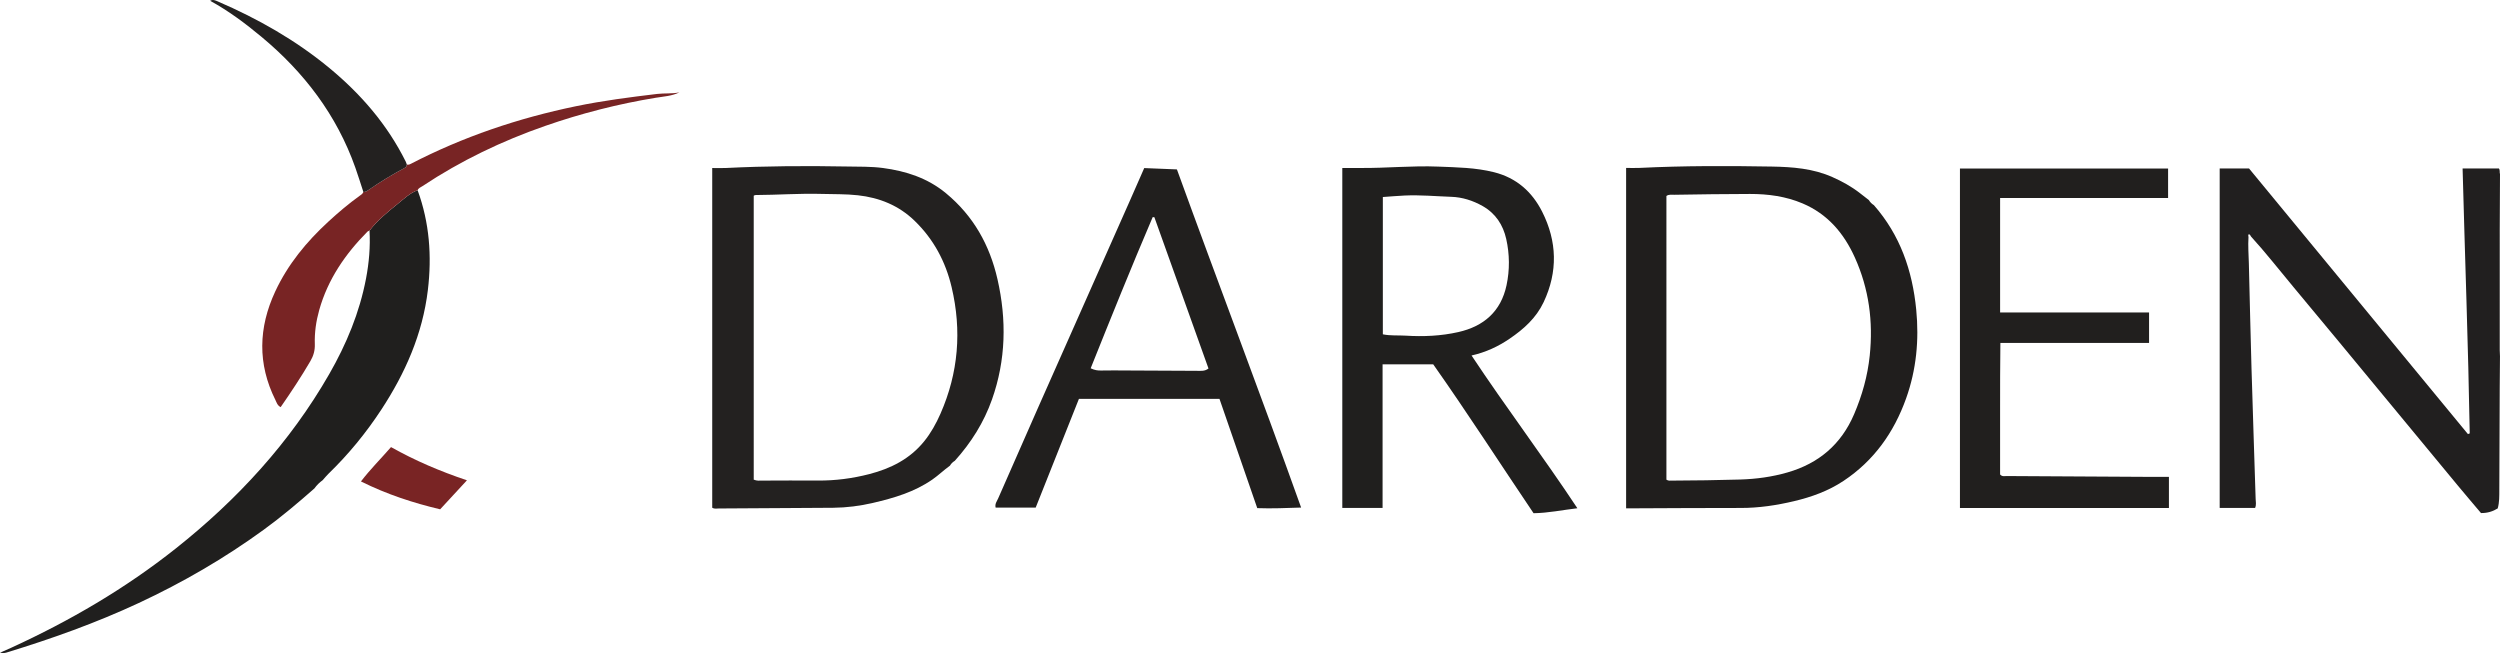 <?xml version="1.0" encoding="iso-8859-1"?>
<!-- Generator: Adobe Illustrator 27.0.0, SVG Export Plug-In . SVG Version: 6.00 Build 0)  -->
<svg version="1.1" id="Layer_1" xmlns="http://www.w3.org/2000/svg" xmlns:xlink="http://www.w3.org/1999/xlink" x="0px" y="0px"
	 viewBox="0 0 1550.392 405.013" style="enable-background:new 0 0 1550.392 405.013;" xml:space="preserve">
<g>
	<path style="fill:#232120;" d="M589.122,288.774c-3.772,2.716-7.103,5.972-10.942,8.633c-11.146,7.726-23.827,11.449-36.784,14.468
		c-8.108,1.889-16.353,2.951-24.685,3.021c-23.645,0.198-47.29,0.322-70.935,0.442c-1.289,0.007-2.652,0.394-4.086-0.472
		c0-69.955,0-139.996,0-210.667c2.969,0,5.754,0.12,8.525-0.019c24.954-1.245,49.921-1.395,74.894-0.923
		c7.484,0.142,15.04-0.053,22.428,0.926c14.298,1.895,27.71,6.209,39.168,15.695c16.964,14.043,27.034,32.024,31.88,53.237
		c5.754,25.188,5.274,50.103-3.388,74.614c-5.04,14.264-12.958,26.832-23.069,38.047C590.871,286.52,589.861,287.51,589.122,288.774
		z M467.432,297.46c2.112,0.864,3.63,0.586,5.111,0.586c11.498-0.001,22.997-0.153,34.494-0.034
		c10.884,0.112,21.558-1.288,32.061-3.996c13.319-3.434,25.188-9.39,34.037-20.337c4.206-5.203,7.423-11.017,10.105-17.108
		c11.167-25.365,13.269-51.573,6.922-78.474c-3.745-15.873-11.136-29.713-22.966-41.172c-9.885-9.575-21.861-14.357-35.205-15.826
		c-7.426-0.818-14.964-0.628-22.454-0.844c-13.668-0.395-27.313,0.641-40.974,0.7c-0.439,0.002-0.877,0.311-1.131,0.407
		C467.432,180.138,467.432,238.739,467.432,297.46z"/>
	<path style="fill:#201E1D;" d="M1162.113,127.236c16.283,18.567,23.886,40.56,26.249,64.846
		c1.835,18.865,0.074,37.231-6.289,55.025c-7.528,21.051-19.904,38.564-38.787,51.114c-9.403,6.249-19.801,9.988-30.656,12.567
		c-10.853,2.579-21.831,4.24-33.052,4.226c-22.492-0.027-44.984,0.146-67.475,0.235c-1.133,0.005-2.266,0.001-3.657,0.001
		c0-70.36,0-140.426,0-211.108c2.876,0,5.666,0.119,8.443-0.018c27.295-1.348,54.607-1.313,81.916-0.828
		c12.809,0.228,25.53,1.17,37.55,6.514c6.12,2.721,11.875,5.888,17.132,10.001c1.825,1.428,3.662,2.842,5.493,4.262
		C1159.755,125.396,1160.817,126.431,1162.113,127.236z M1033.437,297.469c1.274,0.83,2.295,0.588,3.26,0.583
		c14.146-0.066,28.286-0.241,42.431-0.669c10.059-0.305,19.822-1.637,29.446-4.415c19.374-5.593,33.266-17.419,41.245-36.06
		c4.992-11.663,8.386-23.706,9.709-36.372c2.204-21.106-0.472-41.416-9.223-60.822c-6.79-15.058-16.88-26.965-32.431-33.561
		c-10.422-4.42-21.426-5.873-32.617-5.87c-15.648,0.003-31.296,0.259-46.942,0.506c-1.568,0.025-3.315-0.369-4.876,0.739
		C1033.437,180.142,1033.437,238.73,1033.437,297.469z"/>
	<path style="fill:#211F1F;" d="M1550.392,107.985c-0.058,11.447-0.153,22.895-0.165,34.342
		c-0.027,24.896-0.014,49.792-0.006,74.687c0,1.324,0.103,2.647,0.157,3.971c-0.056,6.486-0.139,12.972-0.165,19.458
		c-0.085,21.135-0.122,42.27-0.247,63.404c-0.022,3.801,0.091,7.645-0.993,11.452c-3.052,1.876-6.296,2.922-10.369,2.877
		c-4.626-5.483-9.477-11.144-14.233-16.884c-15.384-18.567-30.726-37.17-46.098-55.747c-18.551-22.42-37.042-44.89-55.707-67.215
		c-8.846-10.581-17.321-21.477-26.617-31.681c-0.362-0.557-0.54-1.302-1.36-1.399c-0.511,0.562-0.276,1.153-0.175,1.733
		c-0.369,5.498,0.088,10.985,0.228,16.477c0.546,21.489,0.996,42.98,1.625,64.466c0.794,27.147,1.735,54.289,2.578,81.435
		c0.056,1.786,0.528,3.623-0.329,5.632c-7.207,0-14.455,0-21.97,0c0-70.162,0-140.22,0-210.515c6.176,0,12.121,0,18.205,0
		c45.212,54.862,90.482,109.795,135.752,164.727c0.372-0.142,0.744-0.283,1.115-0.425c-0.933-54.684-2.982-109.344-4.427-164.283
		c7.778,0,15.191,0,22.524,0C1550.555,105.647,1549.983,106.902,1550.392,107.985z"/>
	<path style="fill:#201F1E;" d="M888.808,225.927c-10.634,0-20.761,0-31.392,0c0,29.746,0,59.301,0,89.088
		c-8.574,0-16.647,0-24.978,0c0-70.122,0-140.189,0-210.84c3.877,0,7.66-0.026,11.442,0.005c15.995,0.129,31.97-1.517,47.957-0.861
		c11.602,0.476,23.227,0.595,34.677,3.476c13.964,3.514,23.612,12.145,29.847,24.467c9.303,18.387,9.836,37.249,0.938,56.124
		c-4.639,9.841-12.39,16.747-21.16,22.706c-7.035,4.78-14.627,8.366-23.55,10.372c21.202,31.985,44.155,62.298,65.63,94.73
		c-9.416,1.101-17.982,2.956-27.173,3.078C930.308,287.55,910.274,256.395,888.808,225.927z M857.579,207.33
		c4.83,0.988,9.49,0.531,14.104,0.821c11.005,0.692,21.961,0.221,32.707-2.211c15.753-3.566,26.414-12.753,29.891-29.017
		c2.042-9.55,1.939-19.267-0.181-28.726c-1.943-8.668-6.584-15.866-14.66-20.427c-6.044-3.414-12.544-5.474-19.388-5.714
		c-9.645-0.337-19.286-1.247-28.951-0.799c-4.438,0.206-8.868,0.601-13.521,0.926C857.579,150.829,857.579,179.049,857.579,207.33z"
		/>
	<path style="fill:#211F1E;" d="M1240.379,150.986c0,14.107,0,28.214,0,42.786c30.891,0,61.486,0,92.377,0
		c0,6.374,0,12.292,0,18.883c-30.499,0-61.06,0-92.202,0c-0.345,27.722-0.075,54.783-0.18,81.586
		c1.321,1.485,2.744,0.97,3.996,0.978c28.652,0.189,57.303,0.345,85.955,0.498c4.811,0.026,9.622,0.004,14.748,0.004
		c0,6.677,0,12.872,0,19.302c-43.188,0-86.26,0-129.6,0c0-70.092,0-140.159,0-210.503c42.945,0,85.847,0,129.083,0
		c0,5.955,0,11.866,0,18.245c-34.466,0-69.022,0-104.177,0c0,8.706,0,16.964,0,25.222
		C1240.379,148.985,1240.379,149.985,1240.379,150.986z"/>
	<path style="fill:#211F1E;" d="M756.27,247.368c-29.182,0-57.81,0-87.168,0c-8.882,22.336-17.846,44.881-26.809,67.421
		c-8.45,0-16.577,0-24.848,0c-0.582-2.329,0.811-3.944,1.563-5.663c8.169-18.665,16.35-37.324,24.603-55.952
		c18.99-42.863,38.025-85.707,57.033-128.562c2.953-6.658,5.863-13.336,8.955-20.375c6.644,0.269,13.249,0.536,20.277,0.821
		c25.325,69.814,51.819,139.215,77.026,209.711c-9.322,0.281-18.053,0.7-27.205,0.357
		C771.922,292.637,764.149,270.155,756.27,247.368z M676.388,228.401c2.49,1.195,4.381,1.421,6.419,1.375
		c5.314-0.119,10.633-0.047,15.95-0.021c14.478,0.069,28.957,0.17,43.435,0.214c2.423,0.007,4.971,0.372,7.261-1.449
		c-11.212-31.339-22.388-62.579-33.564-93.819c-0.347-0.016-0.694-0.032-1.042-0.049
		C701.604,165.632,689.004,196.878,676.388,228.401z"/>
	<path style="fill:#201F1E;" d="M194.978,302.897c-10.111,8.911-20.414,17.599-31.311,25.533
		c-24.373,17.749-50.337,32.804-77.662,45.545c-26.491,12.352-53.937,22.132-81.852,30.67c-0.632,0.193-1.299,0.309-1.958,0.361
		C1.714,405.044,1.22,404.916,0,404.78c2.723-1.201,4.856-2.109,6.962-3.074c36.388-16.668,70.783-36.752,102.14-61.64
		c38.143-30.273,70.721-65.652,95.097-108.103c10.633-18.518,18.761-38.088,22.786-59.158c1.876-9.822,2.737-19.78,2.176-29.811
		c5.064-6.539,11.453-11.708,17.816-16.849c3.756-3.034,7.317-6.474,12.009-8.183c7.364,20.079,8.883,40.786,6.369,61.857
		c-3.251,27.25-14.041,51.634-28.959,74.344c-9.433,14.36-20.27,27.6-32.629,39.571c-1.298,1.258-2.432,2.686-3.641,4.036
		C198.131,299.2,196.411,300.905,194.978,302.897z"/>
	<path style="fill:#782424;" d="M258.986,117.963c-4.692,1.709-8.254,5.149-12.009,8.183c-6.363,5.141-12.752,10.31-17.816,16.849
		c-0.423,0.204-0.943,0.311-1.254,0.625c-13.786,13.892-24.594,29.616-29.954,48.699c-1.947,6.933-2.948,13.99-2.713,21.182
		c0.124,3.79-0.82,7.147-2.734,10.417c-5.708,9.755-11.928,19.161-18.458,28.57c-2.063-1.046-2.492-2.9-3.259-4.44
		c-11.153-22.39-10.524-44.875-0.122-67.251c7.829-16.841,19.435-30.915,33.033-43.409c6.131-5.633,12.472-11.026,19.245-15.888
		c0.937-0.673,1.987-1.253,2.408-2.443c1.256,0.119,2.285-0.613,3.166-1.229c7.253-5.07,14.825-9.608,22.611-13.796
		c0.886-0.476,1.039-1.172,1.169-1.984c0.842,0.21,1.55,0.026,2.352-0.39c32.462-16.837,66.751-28.389,102.532-35.787
		c16.636-3.44,33.434-5.593,50.267-7.609c4.607-0.552,9.291-0.033,13.886-0.976c-4.659,2.3-9.784,2.542-14.722,3.351
		c-23.318,3.824-46.131,9.665-68.41,17.413c-26.898,9.355-52.453,21.599-76.229,37.391
		C260.895,116.16,259.537,116.599,258.986,117.963z"/>
	<path style="fill:#232120;" d="M252.299,102.049c-0.13,0.812-0.283,1.508-1.169,1.984c-7.785,4.188-15.358,8.726-22.611,13.796
		c-0.881,0.616-1.91,1.348-3.166,1.229c-1.655-5.029-3.215-10.091-4.981-15.081c-11.565-32.671-31.791-59.164-58.229-81.149
		c-9.947-8.272-20.297-16.021-31.835-22.355c1.785-0.95,3.141-0.282,4.652,0.369c24.968,10.766,48.437,24.06,69.435,41.439
		c19.545,16.177,35.845,35.057,47.215,57.924C251.901,100.79,252.072,101.433,252.299,102.049z"/>
	<path style="fill:#792424;" d="M289.574,297.866c-6.063,6.566-11.235,12.167-16.608,17.985
		c-16.744-3.975-32.972-9.255-49.12-17.281c5.893-7.679,12.318-14.023,18.642-21.302
		C257.293,285.583,272.723,292.201,289.574,297.866z"/>
</g>
</svg>
